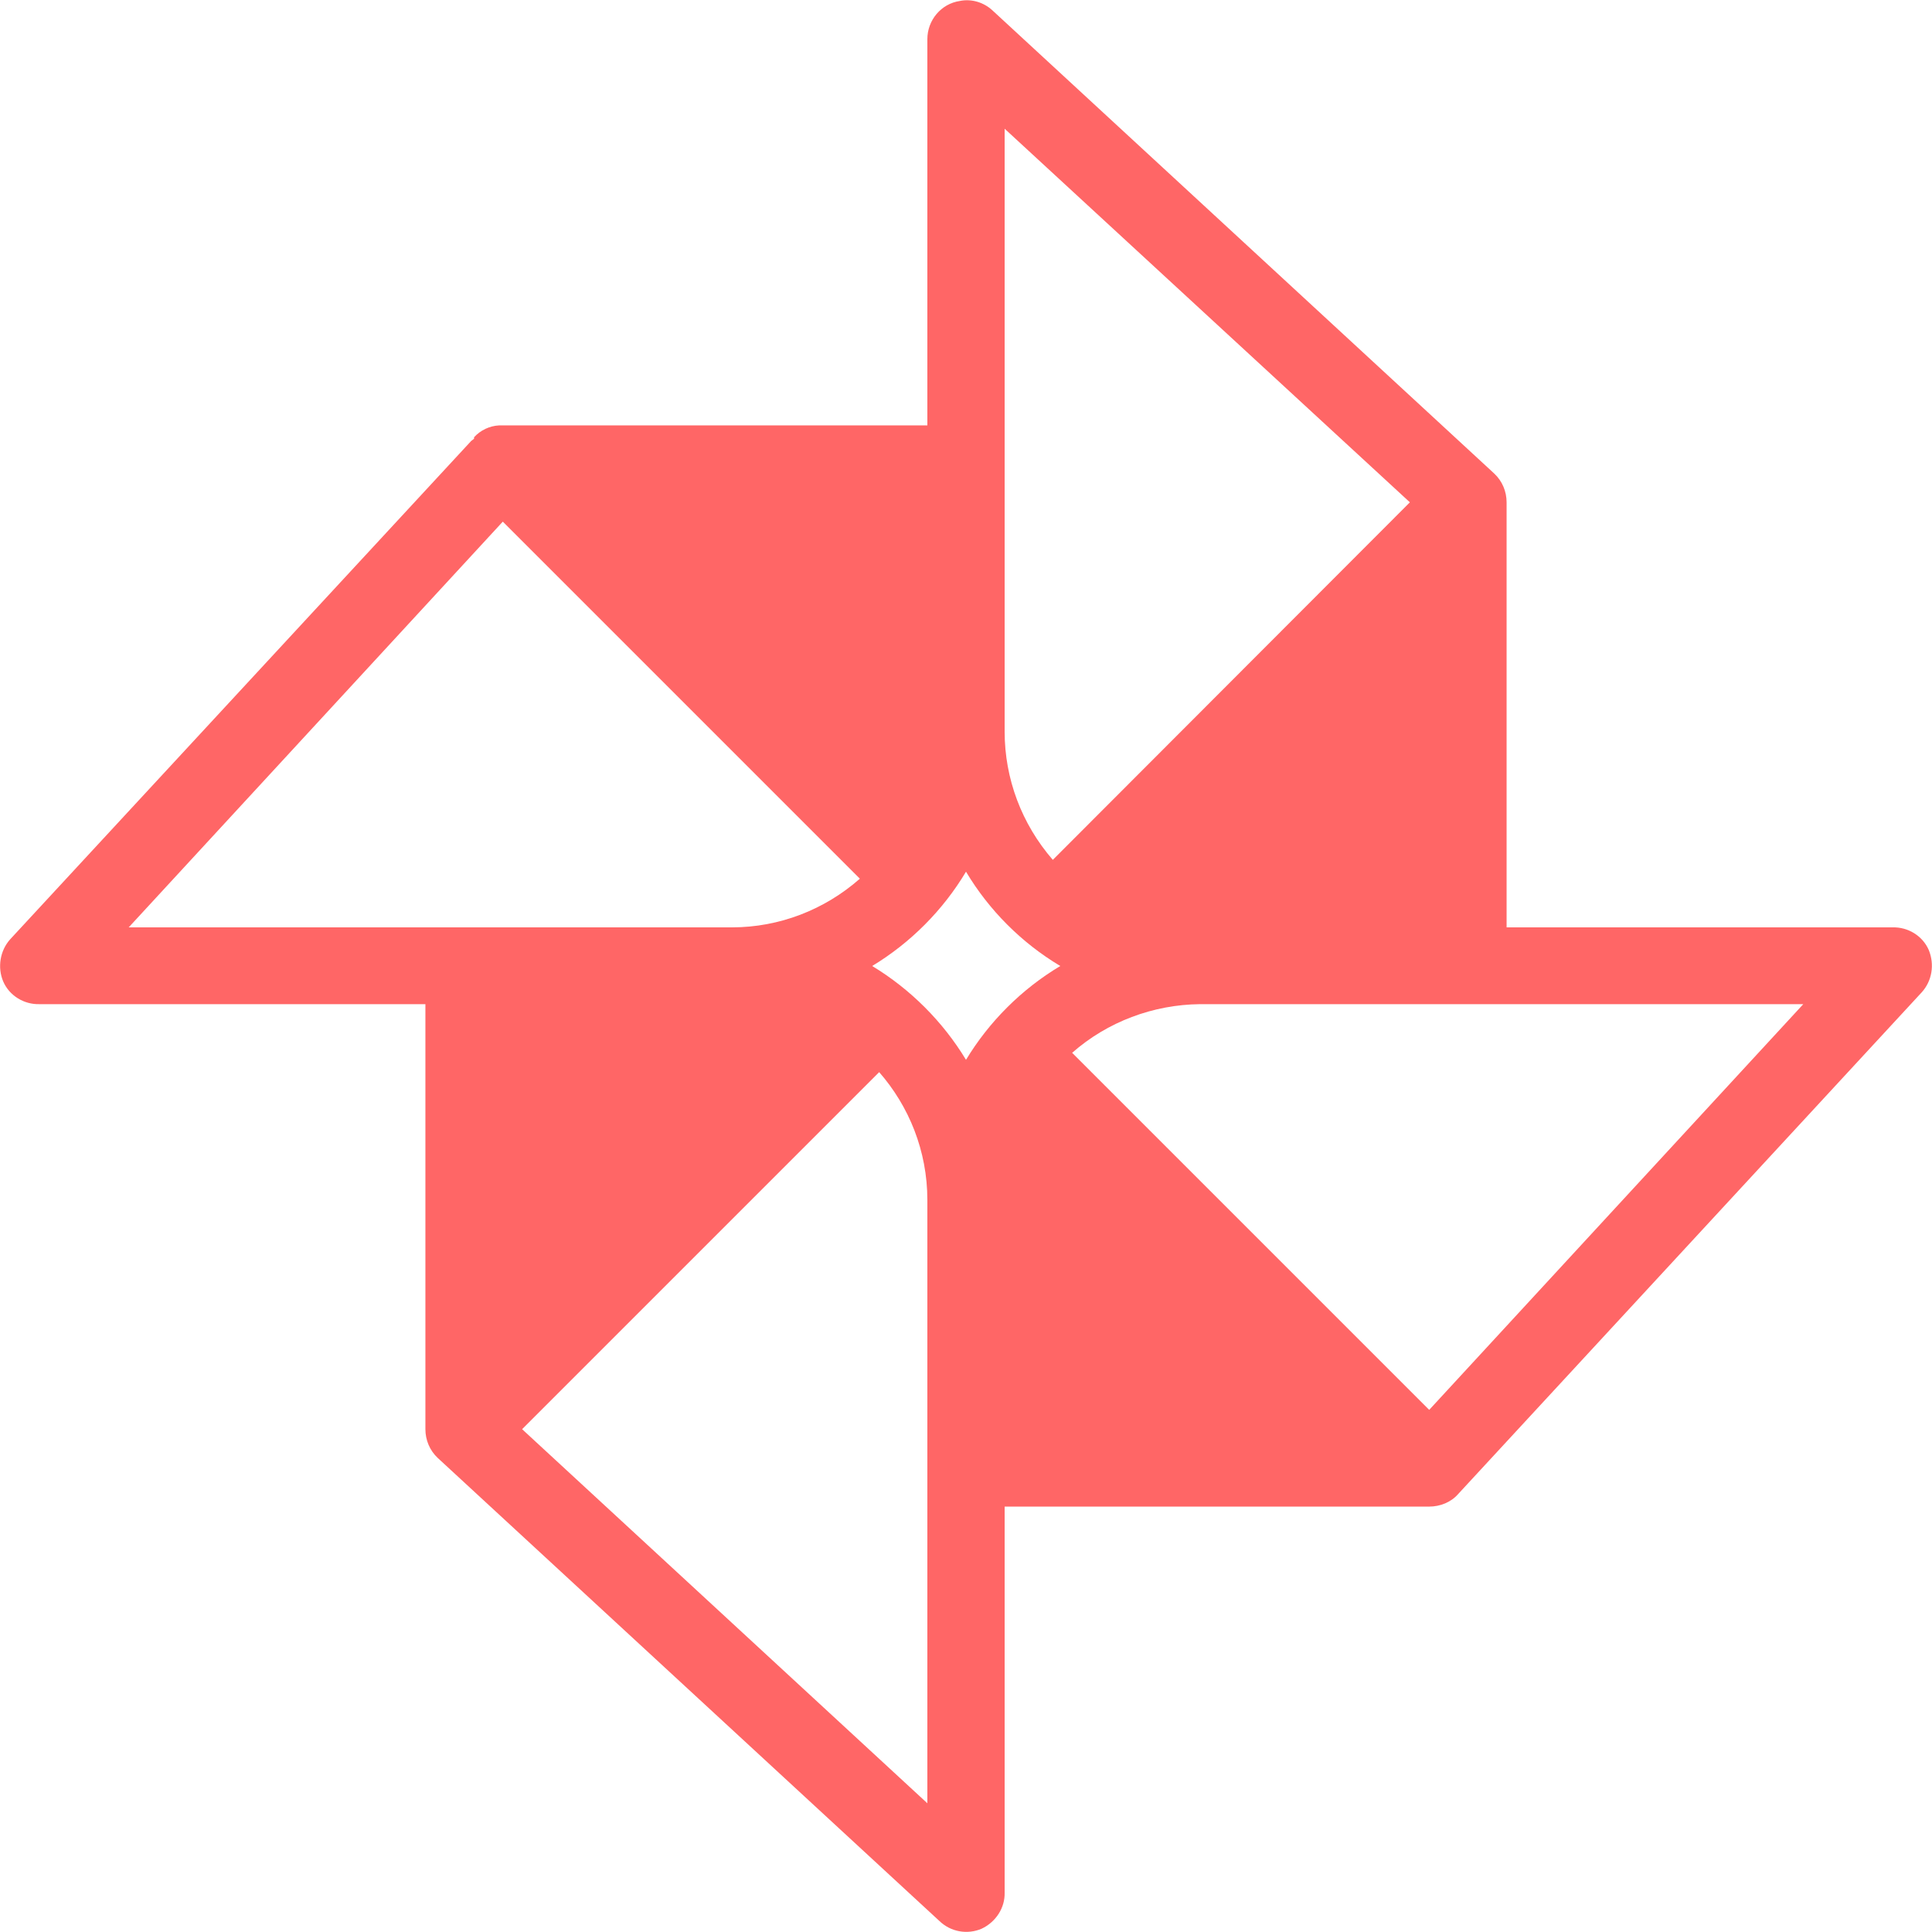 
<svg xmlns="http://www.w3.org/2000/svg" xmlns:xlink="http://www.w3.org/1999/xlink" width="16px" height="16px" viewBox="0 0 16 16" version="1.1">
<g id="surface1">
<path style=" stroke:none;fill-rule:nonzero;fill:#ff6666;fill-opacity:1;" d="M 7.949 0.008 C 7.793 0.031 7.68 0.168 7.68 0.324 L 7.68 3.523 L 4.133 3.523 C 4.055 3.527 3.98 3.562 3.926 3.621 L 3.926 3.633 C 3.918 3.641 3.91 3.645 3.902 3.652 L 0.086 7.777 C 0 7.871 -0.023 8.012 0.027 8.129 C 0.078 8.246 0.199 8.32 0.328 8.316 L 3.523 8.316 L 3.523 11.836 C 3.523 11.926 3.559 12.012 3.625 12.074 L 7.781 15.91 C 7.875 16 8.012 16.023 8.129 15.973 C 8.246 15.918 8.324 15.801 8.32 15.672 L 8.32 12.477 L 11.836 12.477 C 11.926 12.477 12.016 12.441 12.074 12.375 L 15.914 8.219 C 16 8.125 16.023 7.988 15.973 7.867 C 15.922 7.75 15.801 7.676 15.672 7.68 L 12.477 7.68 L 12.477 4.16 C 12.477 4.07 12.441 3.984 12.375 3.922 L 8.219 0.086 C 8.148 0.02 8.047 -0.012 7.949 0.008 Z M 8.32 1.066 L 11.676 4.16 L 8.719 7.121 C 8.461 6.824 8.32 6.449 8.32 6.059 Z M 4.164 4.32 L 7.121 7.277 C 6.828 7.535 6.453 7.68 6.062 7.68 L 1.066 7.68 Z M 8 7.219 C 8.191 7.539 8.461 7.809 8.781 8 C 8.461 8.191 8.191 8.461 8 8.777 C 7.809 8.461 7.539 8.191 7.223 8 C 7.539 7.809 7.809 7.539 8 7.219 Z M 9.938 8.316 L 14.934 8.316 L 11.836 11.676 L 8.879 8.719 C 9.172 8.461 9.551 8.32 9.938 8.316 Z M 7.281 8.879 C 7.527 9.16 7.68 9.531 7.68 9.938 L 7.68 14.934 L 4.324 11.836 Z M 7.281 8.879 "/>
</g>
</svg>
